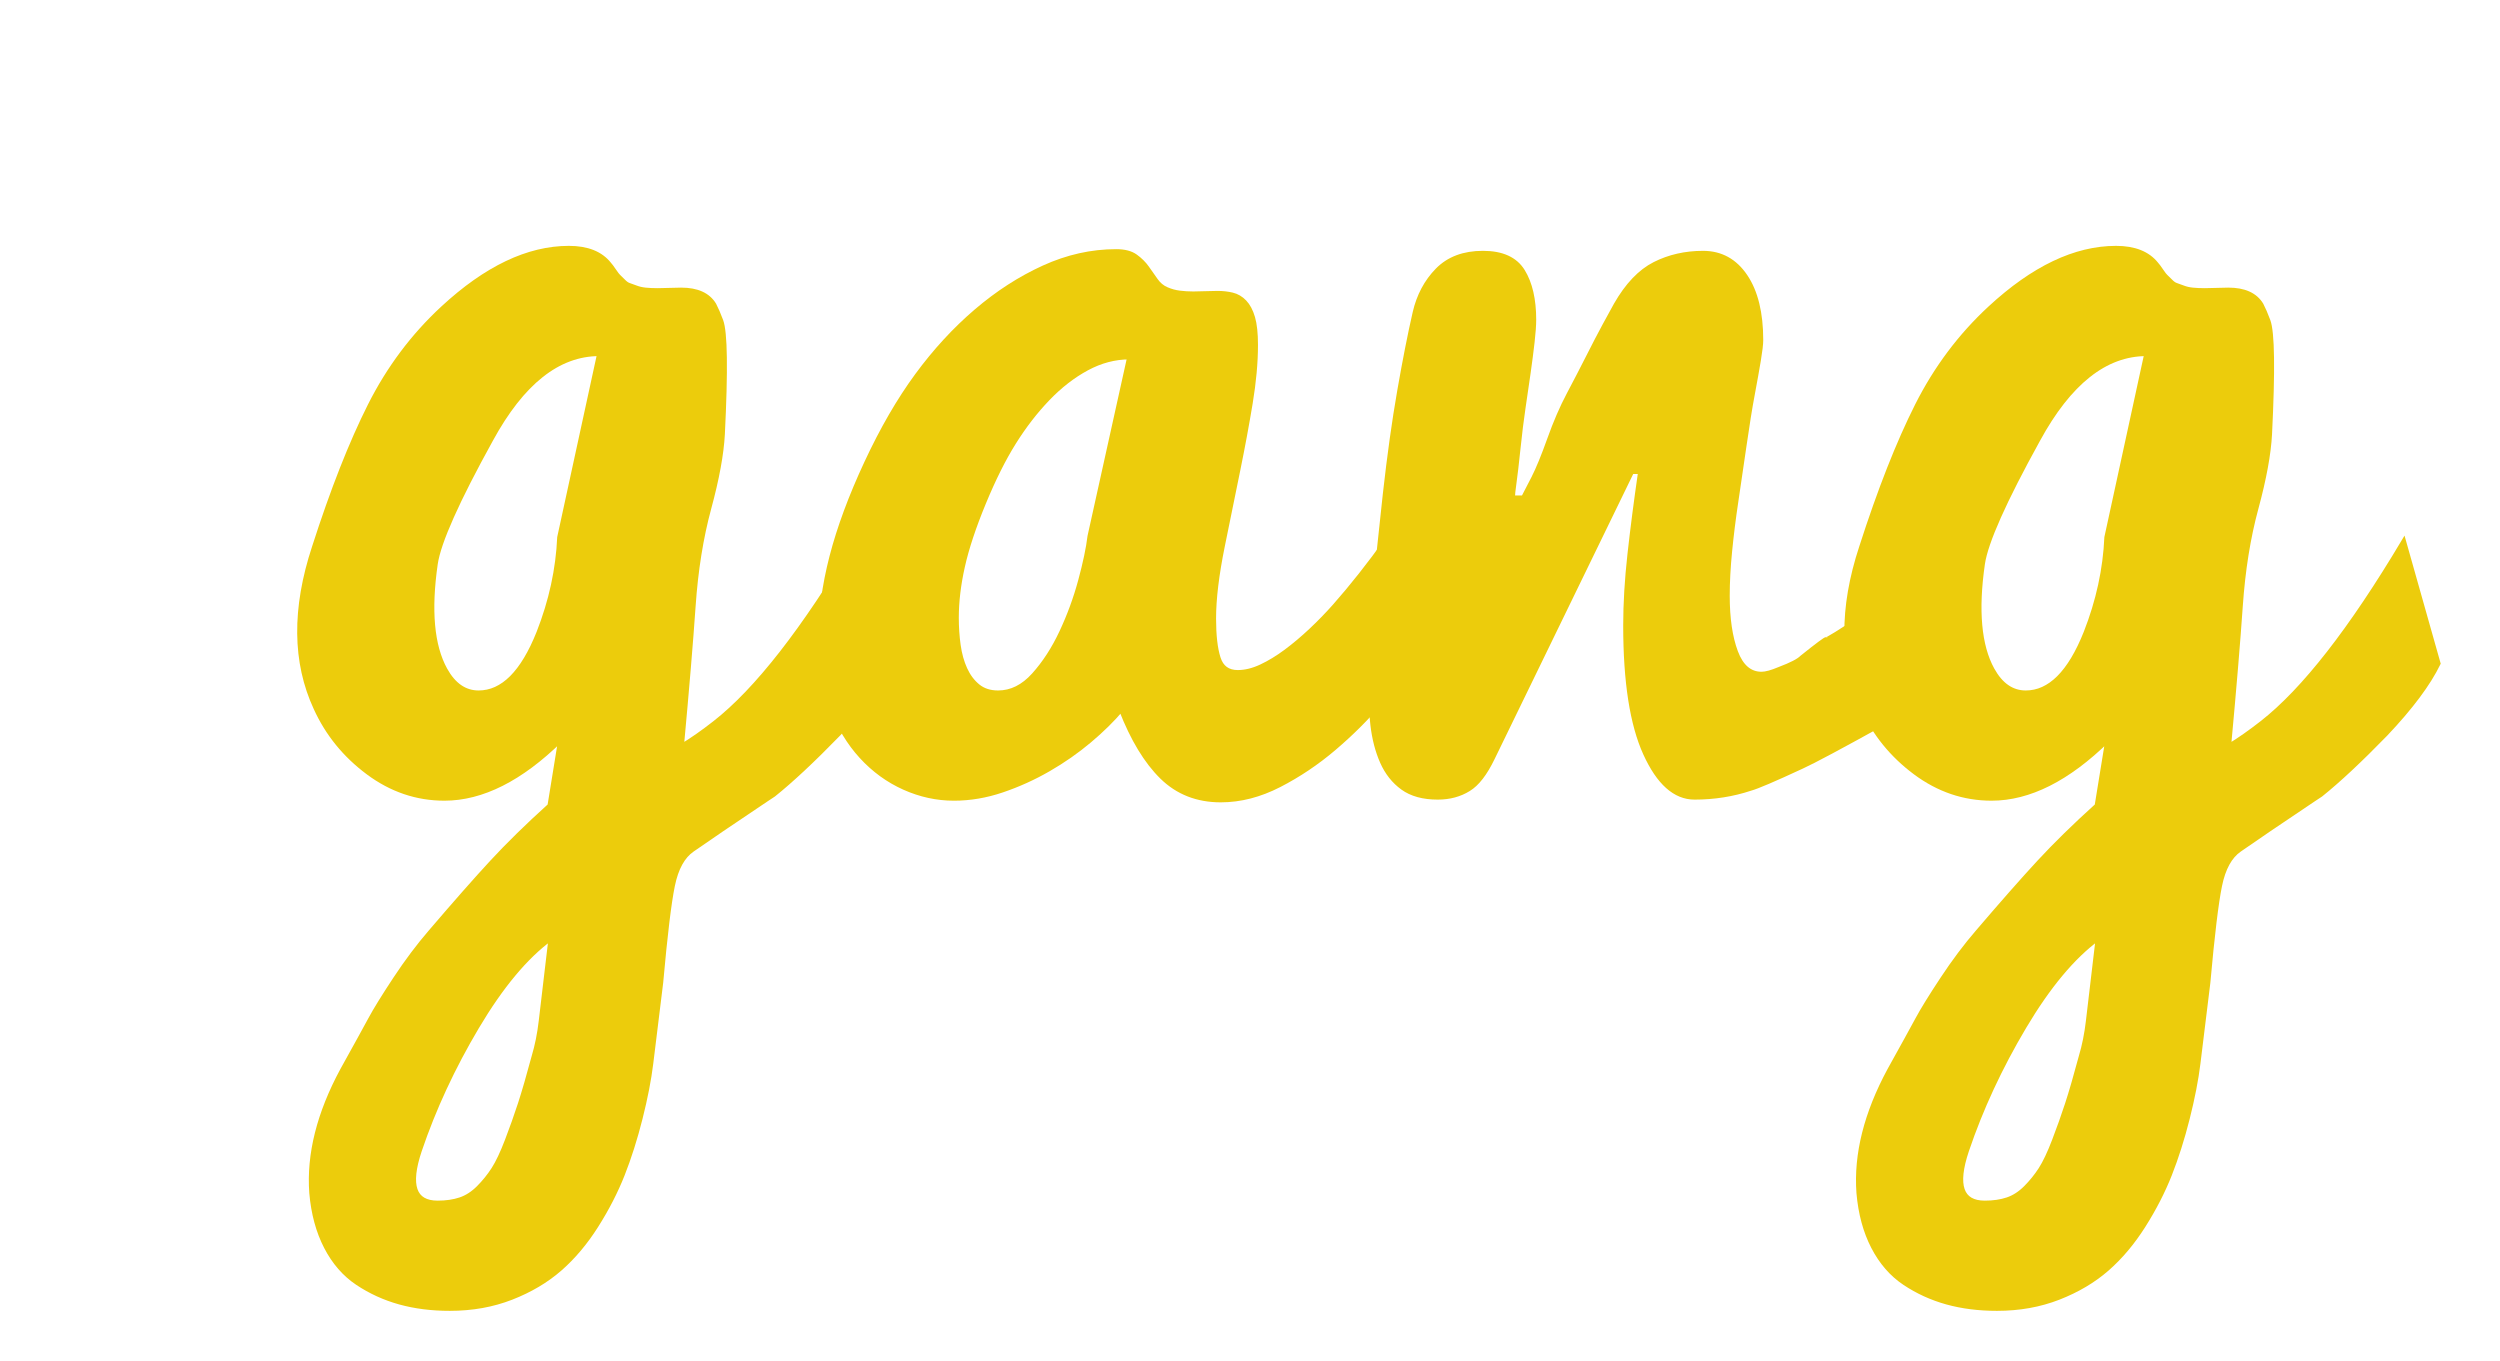<?xml version="1.0" encoding="utf-8"?>
<!-- Generator: Adobe Illustrator 15.1.0, SVG Export Plug-In . SVG Version: 6.00 Build 0)  -->
<!DOCTYPE svg PUBLIC "-//W3C//DTD SVG 1.1//EN" "http://www.w3.org/Graphics/SVG/1.1/DTD/svg11.dtd">
<svg version="1.1" id="Layer_1" xmlns="http://www.w3.org/2000/svg" xmlns:xlink="http://www.w3.org/1999/xlink" x="0px" y="0px"
	 width="562px" height="306px" viewBox="0 0 562 306" enable-background="new 0 0 562 306" xml:space="preserve">
<g>
	<path fill="#ECCC0C" stroke="#ECCC0C" stroke-miterlimit="10" d="M89.869,292.757c-3.427-0.95-6.594-2.396-9.502-4.335
		c-2.91-1.94-5.259-4.645-7.052-8.112c-1.792-3.468-2.889-7.514-3.287-12.137c-0.639-8.67,1.673-17.877,6.932-27.618
		c3.027-5.45,5.119-9.248,6.275-11.395c1.154-2.148,3.027-5.183,5.617-9.103c2.588-3.923,5.238-7.452,7.948-10.59
		c5.576-6.522,10.178-11.746,13.804-15.667c3.625-3.922,7.948-8.155,12.968-12.694l2.391-14.725
		c-8.925,8.743-17.61,13.114-26.055,13.114c-6.215,0-11.933-1.939-17.151-5.821c-5.22-3.88-9.144-8.71-11.773-14.49
		c-4.781-10.32-4.9-22.374-0.358-36.164c4.142-12.88,8.325-23.51,12.549-31.891c4.223-8.379,9.681-15.667,16.375-21.859
		c9.72-8.999,19.162-13.5,28.326-13.5c4.142,0,7.171,1.209,9.083,3.628c0.239,0.251,0.598,0.731,1.076,1.44
		c0.478,0.71,0.816,1.149,1.016,1.315c0.198,0.167,0.538,0.501,1.016,1c0.478,0.501,0.915,0.815,1.314,0.939
		c0.398,0.125,0.915,0.313,1.554,0.563c0.637,0.251,1.356,0.418,2.155,0.501c0.799,0.083,1.722,0.124,2.77,0.124l5.266-0.124
		c3.585,0,6.054,1.121,7.41,3.357c0.478,0.912,0.996,2.113,1.554,3.605c0.956,2.57,1.076,11.065,0.359,25.486
		c-0.239,4.476-1.255,10.016-3.048,16.621c-1.793,6.607-2.969,13.943-3.526,22.011c-0.559,8.069-1.434,18.565-2.629,31.49
		c2.31-1.399,4.781-3.129,7.41-5.188c9.401-7.327,20.038-20.954,31.912-40.882l7.769,27.495c-2.232,4.586-6.176,9.869-11.833,15.847
		c-5.737,5.898-10.598,10.444-14.582,13.637c-0.717,0.491-1.275,0.859-1.673,1.107c-7.649,5.122-13.188,8.882-16.613,11.278
		c-2.151,1.486-3.626,4.172-4.422,8.056c-0.797,3.882-1.673,11.152-2.629,21.812c-0.389,3.074-0.678,5.443-0.872,7.107
		c-0.463,3.758-0.917,7.454-1.362,11.091c-0.444,3.634-1.246,7.742-2.399,12.324c-1.156,4.579-2.491,8.788-4.004,12.627
		c-1.515,3.836-3.487,7.673-5.917,11.513c-2.431,3.835-5.16,7.074-8.187,9.716c-3.029,2.64-6.654,4.786-10.876,6.438
		c-4.225,1.648-8.845,2.475-13.864,2.475C97.04,294.181,93.294,293.705,89.869,292.757z M107.233,230.838
		c-5.419,9.122-9.722,18.388-12.908,27.801c-2.629,7.841-1.275,11.764,4.064,11.764c1.912,0,3.604-0.248,5.08-0.743
		c1.473-0.496,2.848-1.384,4.123-2.663c1.274-1.281,2.391-2.663,3.347-4.149c0.956-1.485,1.972-3.634,3.048-6.439
		c1.076-2.809,2.05-5.554,2.928-8.236c0.876-2.684,1.912-6.254,3.107-10.713c0.717-2.396,1.244-5.021,1.58-7.878
		c0.336-2.858,0.752-6.39,1.249-10.595c0.497-4.207,0.812-6.882,0.947-8.023C118.173,215.09,112.65,221.716,107.233,230.838z
		 M100.062,150.516c1.913,3.468,4.422,5.202,7.53,5.202c5.418,0,9.92-4.5,13.506-13.5c2.788-7.1,4.342-14.243,4.661-21.426
		l8.964-41.242c-9.244,0-17.371,6.44-24.382,19.321c-7.571,13.707-11.713,22.995-12.43,27.866
		C96.396,137.224,97.113,145.15,100.062,150.516z"/>
	<path fill="#ECCC0C" stroke="#ECCC0C" stroke-miterlimit="10" d="M317.576,148.558c-1.834,2.672-4.284,5.804-7.351,9.393
		c-3.068,3.592-6.514,7.015-10.338,10.27c-3.825,3.257-7.929,6.012-12.311,8.267c-4.383,2.254-8.766,3.38-13.147,3.38
		c-5.292,0-9.708-1.736-13.241-5.209c-3.535-3.474-6.586-8.52-9.156-15.14c-1.929,2.287-4.299,4.617-7.109,6.986
		c-2.812,2.37-5.885,4.517-9.216,6.436c-3.333,1.92-6.807,3.493-10.422,4.718c-3.615,1.227-7.229,1.838-10.843,1.838
		c-3.824,0-7.55-0.811-11.175-2.436c-3.627-1.624-6.833-3.956-9.622-6.996c-2.79-3.04-5.02-6.748-6.693-11.122
		c-1.673-4.373-2.51-9.308-2.51-14.806c0-6.169,0.84-12.505,2.525-19.005c1.683-6.498,4.288-13.533,7.815-21.103
		c3.525-7.57,7.313-14.111,11.362-19.625c4.047-5.511,8.475-10.324,13.285-14.438c4.809-4.114,9.879-7.385,15.209-9.811
		c5.33-2.427,10.76-3.642,16.292-3.642c1.843,0,3.287,0.375,4.329,1.126c1.042,0.751,1.903,1.606,2.584,2.566
		c0.68,0.959,1.341,1.898,1.983,2.815c0.641,0.917,1.442,1.585,2.405,2.003c0.96,0.418,1.942,0.689,2.945,0.812
		c1.001,0.126,2.024,0.188,3.066,0.188c0.881,0,1.781-0.02,2.704-0.062c0.922-0.042,1.824-0.064,2.706-0.064
		c1.203,0,2.325,0.126,3.367,0.375c1.042,0.251,1.963,0.793,2.762,1.627c0.799,0.836,1.417,2.003,1.856,3.504
		c0.437,1.502,0.657,3.547,0.657,6.133c0,3.948-0.399,8.325-1.195,13.136c-0.797,4.811-1.71,9.741-2.738,14.788
		c-1.029,5.047-2.202,10.802-3.516,17.264c-1.315,6.463-1.972,11.907-1.972,16.334c0,3.783,0.338,6.742,1.016,8.875
		c0.676,2.132,2.131,3.199,4.363,3.199c1.673,0,3.425-0.43,5.259-1.289c1.832-0.859,3.685-1.984,5.558-3.375
		c1.871-1.392,3.744-2.967,5.617-4.728c1.872-1.761,3.646-3.582,5.319-5.465c3.903-4.42,7.847-9.413,11.833-14.978L317.576,148.558z
		 M215.039,138.857c0,2.128,0.138,4.195,0.418,6.196s0.779,3.789,1.498,5.364c0.717,1.575,1.675,2.852,2.873,3.832
		c1.197,0.979,2.713,1.469,4.549,1.469c2.953,0,5.627-1.33,8.021-3.99c2.394-2.659,4.471-5.86,6.226-9.601
		c1.756-3.74,3.173-7.605,4.25-11.595s1.776-7.315,2.095-9.976l8.914-40.263c-3.268,0-6.454,0.84-9.562,2.518
		s-6.036,3.95-8.785,6.814c-2.749,2.864-5.279,6.138-7.589,9.821c-2.312,3.685-4.583,8.226-6.812,13.629
		c-2.232,5.403-3.806,10.15-4.721,14.241C215.497,131.408,215.039,135.255,215.039,138.857z"/>
	<path fill="#ECCC0C" stroke="#ECCC0C" stroke-miterlimit="10" d="M308.025,153.365c0-5.45,0.317-11.745,0.957-18.887
		c0.637-7.141,1.434-14.986,2.39-23.531s2.032-16.244,3.227-23.098c1.195-6.853,2.349-12.714,3.466-17.587
		c0.876-3.797,2.57-6.976,5.08-9.536c2.51-2.559,5.917-3.839,10.219-3.839s7.291,1.362,8.964,4.087s2.51,6.359,2.51,10.899
		c0,1.238-0.12,2.91-0.358,5.016c-0.239,2.105-0.538,4.418-0.896,6.936c-0.358,2.52-0.738,5.121-1.135,7.803
		c-0.4,2.684-0.777,5.739-1.136,9.165c-0.358,3.427-0.657,5.987-0.896,7.679c-0.239,1.693-0.359,2.829-0.359,3.406h2.391
		c0.478-0.907,1.234-2.373,2.271-4.396c1.035-2.022,2.229-4.933,3.585-8.731c1.355-3.797,2.809-7.162,4.363-10.094
		c1.555-2.93,3.006-5.738,4.363-8.422c1.354-2.682,2.588-5.056,3.705-7.121c1.113-2.063,1.951-3.592,2.51-4.583
		c2.549-4.458,5.457-7.512,8.725-9.165c3.266-1.651,6.891-2.477,10.875-2.477s7.152,1.734,9.502,5.202s3.527,8.257,3.527,14.366
		c0,0.91-0.18,2.437-0.539,4.583c-0.357,2.148-0.818,4.707-1.373,7.679c-0.559,2.972-1.178,6.812-1.854,11.518
		c-0.678,4.706-1.297,8.917-1.852,12.632c-0.559,3.716-1.018,7.391-1.375,11.023c-0.359,3.634-0.539,6.978-0.539,10.032
		c0,5.12,0.617,9.331,1.854,12.632c1.234,3.303,3.168,4.954,5.797,4.954c0.955,0,2.311-0.372,4.062-1.115
		c2.631-0.991,4.303-1.857,5.021-2.601c3.504-2.806,5.336-4.168,5.496-4.087c0.24,0.083,2.908-1.567,8.008-4.954
		c6.375-4.211,13.984-9.37,22.83-15.481l-0.121,27.742l-5.975,4.707c-0.479,0.414-4.225,2.56-11.236,6.44
		c-10.119,5.616-16.453,9-19.002,10.156c-6.217,2.891-10.082,4.542-11.594,4.954c-3.986,1.322-8.168,1.981-12.551,1.981
		s-8.066-3.282-11.055-9.846s-4.482-16.162-4.482-28.795c0-4.954,0.318-10.299,0.957-16.038c0.637-5.738,1.434-11.909,2.391-18.516
		h-1.914l-31.313,64.401c-1.673,3.468-3.466,5.78-5.378,6.936c-1.993,1.239-4.303,1.858-6.932,1.858
		c-3.268,0-5.897-0.722-7.888-2.167c-1.993-1.443-3.526-3.384-4.602-5.821c-1.076-2.435-1.793-5.202-2.151-8.298
		C308.205,159.867,308.025,156.668,308.025,153.365z"/>
	<path fill="#ECCC0C" stroke="#ECCC0C" stroke-miterlimit="10" d="M437.671,292.757c-3.427-0.95-6.595-2.396-9.502-4.335
		c-2.909-1.94-5.259-4.645-7.052-8.112s-2.889-7.514-3.287-12.137c-0.639-8.67,1.674-17.877,6.933-27.618
		c3.027-5.45,5.119-9.248,6.274-11.395c1.154-2.148,3.027-5.183,5.618-9.103c2.588-3.923,5.238-7.452,7.947-10.59
		c5.576-6.522,10.178-11.746,13.805-15.667c3.625-3.922,7.948-8.155,12.968-12.694l2.391-14.725
		c-8.925,8.743-17.61,13.114-26.056,13.114c-6.215,0-11.933-1.939-17.15-5.821c-5.22-3.88-9.144-8.71-11.772-14.49
		c-4.781-10.32-4.9-22.374-0.359-36.164c4.143-12.88,8.325-23.51,12.55-31.891c4.223-8.379,9.682-15.667,16.374-21.859
		c9.721-8.999,19.162-13.5,28.326-13.5c4.143,0,7.171,1.209,9.084,3.628c0.238,0.251,0.598,0.731,1.075,1.44
		c0.479,0.71,0.816,1.149,1.016,1.315c0.198,0.167,0.538,0.501,1.017,1c0.478,0.501,0.915,0.815,1.314,0.939
		c0.397,0.125,0.915,0.313,1.554,0.563c0.637,0.251,1.355,0.418,2.155,0.501c0.799,0.083,1.722,0.124,2.77,0.124l5.267-0.124
		c3.585,0,6.054,1.121,7.41,3.357c0.478,0.912,0.995,2.113,1.554,3.605c0.956,2.57,1.075,11.065,0.358,25.486
		c-0.239,4.476-1.255,10.016-3.048,16.621c-1.793,6.607-2.97,13.943-3.526,22.011c-0.558,8.069-1.434,18.565-2.629,31.49
		c2.31-1.399,4.78-3.129,7.41-5.188c9.401-7.327,20.038-20.954,31.912-40.882l7.769,27.495c-2.231,4.586-6.176,9.869-11.833,15.847
		c-5.736,5.898-10.598,10.444-14.581,13.637c-0.717,0.491-1.275,0.859-1.673,1.107c-7.649,5.122-13.188,8.882-16.613,11.278
		c-2.151,1.486-3.627,4.172-4.423,8.056c-0.797,3.882-1.673,11.152-2.629,21.812c-0.389,3.074-0.678,5.443-0.872,7.107
		c-0.464,3.758-0.917,7.454-1.361,11.091c-0.444,3.634-1.246,7.742-2.4,12.324c-1.155,4.579-2.491,8.788-4.004,12.627
		c-1.515,3.836-3.486,7.673-5.916,11.513c-2.432,3.835-5.16,7.074-8.187,9.716c-3.029,2.64-6.654,4.786-10.877,6.438
		c-4.224,1.648-8.844,2.475-13.864,2.475C444.842,294.181,441.096,293.705,437.671,292.757z M455.034,230.838
		c-5.419,9.122-9.722,18.388-12.907,27.801c-2.63,7.841-1.276,11.764,4.063,11.764c1.912,0,3.604-0.248,5.079-0.743
		c1.474-0.496,2.849-1.384,4.124-2.663c1.273-1.281,2.39-2.663,3.347-4.149c0.956-1.485,1.972-3.634,3.047-6.439
		c1.076-2.809,2.051-5.554,2.929-8.236c0.876-2.684,1.912-6.254,3.107-10.713c0.717-2.396,1.244-5.021,1.58-7.878
		c0.336-2.858,0.752-6.39,1.249-10.595c0.497-4.207,0.812-6.882,0.947-8.023C465.975,215.09,460.452,221.716,455.034,230.838z
		 M447.863,150.516c1.912,3.468,4.423,5.202,7.53,5.202c5.417,0,9.92-4.5,13.505-13.5c2.789-7.1,4.343-14.243,4.662-21.426
		l8.964-41.242c-9.244,0-17.372,6.44-24.382,19.321c-7.571,13.707-11.713,22.995-12.431,27.866
		C444.197,137.224,444.915,145.15,447.863,150.516z"/>
</g>
</svg>
